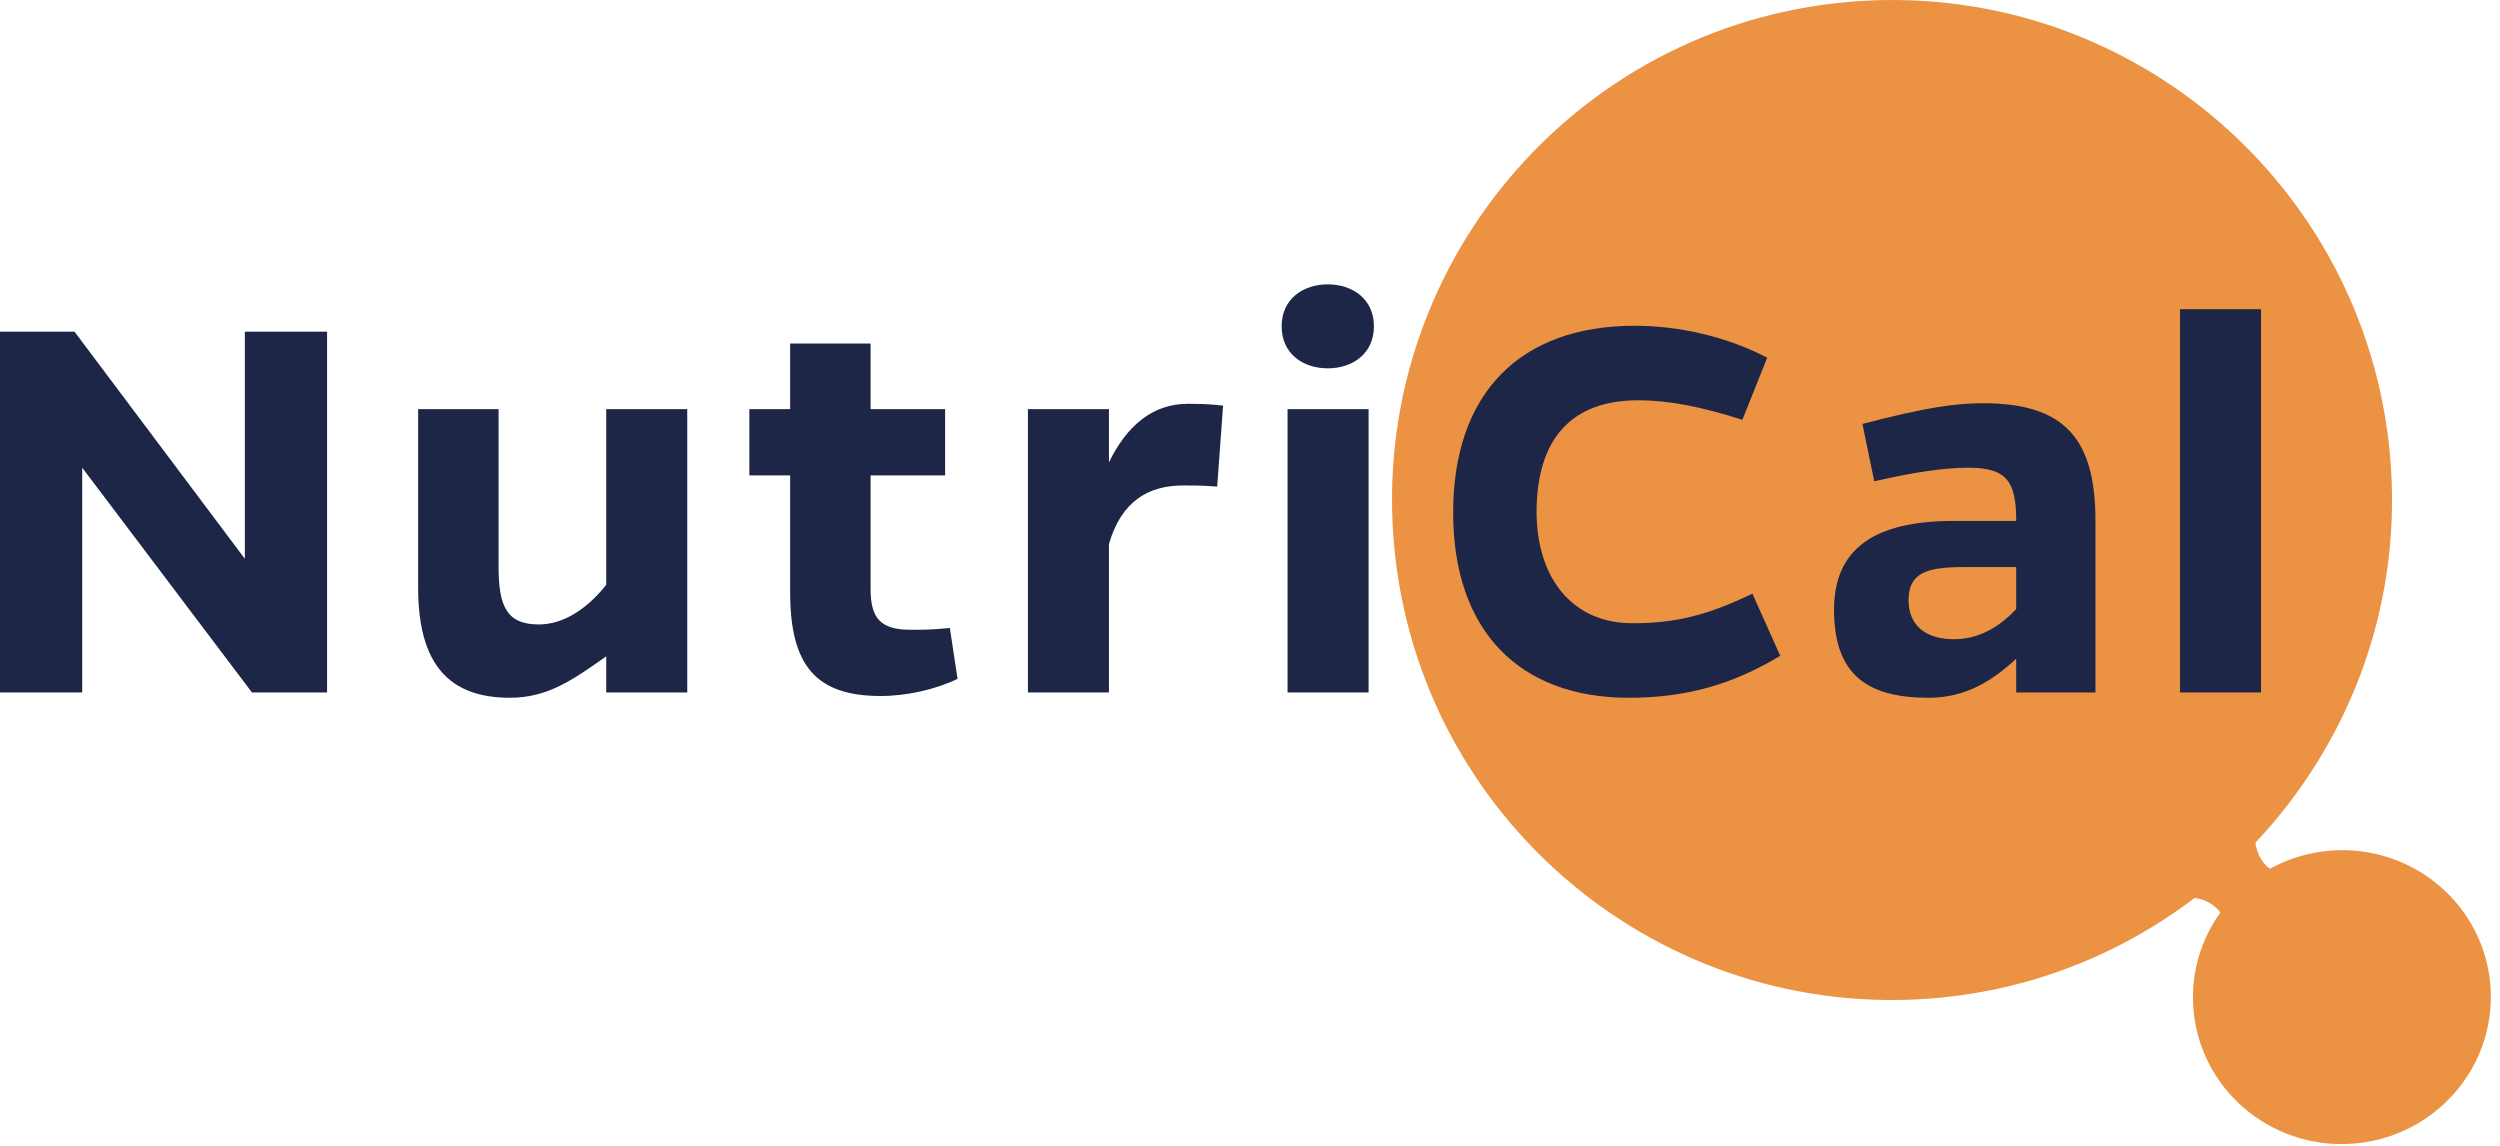 <?xml version="1.0" encoding="UTF-8"?>
<svg width="240px" height="110px" viewBox="0 0 240 110" version="1.1" xmlns="http://www.w3.org/2000/svg" xmlns:xlink="http://www.w3.org/1999/xlink">
    <!-- Generator: Sketch 61 (89581) - https://sketch.com -->
    <title>Group</title>
    <desc>Created with Sketch.</desc>
    <g id="Page-2" stroke="none" stroke-width="1" fill="none" fill-rule="evenodd">
        <g id="NutricalLogo" transform="translate(-93, -160)">
            <g id="Group" transform="translate(93, 160)">
                <path d="M216.522,80.894 C225.344,71.534 230.439,58.709 229.532,44.862 C227.798,18.409 204.949,-1.629 178.497,0.105 C152.044,1.838 132.006,24.688 133.739,51.14 C135.473,77.592 158.323,97.631 184.775,95.897 C194.546,95.257 203.43,91.722 210.676,86.202 C212.01,86.377 212.721,87.062 213.16,87.592 C211.33,90.142 210.335,93.3 210.555,96.658 C211.065,104.431 217.866,110.314 225.746,109.798 C233.626,109.281 239.6,102.561 239.091,94.787 C238.582,87.014 231.78,81.131 223.901,81.648 C221.721,81.79 219.697,82.421 217.906,83.404 C217.357,83.019 216.68,82.15 216.522,80.894" id="Fill-23" fill="#EC9243"></path>
                <path d="M168.233,56.993 C163.975,59.037 160.909,59.832 156.707,59.832 C151.086,59.832 147.566,55.687 147.509,49.214 C147.509,42.06 150.916,38.427 157.275,38.427 C160.227,38.427 163.35,39.051 167.268,40.3 L169.652,34.339 C165.848,32.351 161.249,31.273 156.934,31.273 C145.919,31.273 139.503,37.745 139.503,49.214 C139.503,60.627 145.919,66.986 156.366,66.986 C161.817,66.986 166.303,65.737 170.902,62.955 L168.233,56.993 Z M179.929,46.205 C183.847,45.297 186.799,44.899 188.957,44.899 C192.647,44.899 193.556,46.205 193.556,50.009 L187.537,50.009 C179.872,50.009 176.068,52.735 176.068,58.526 C176.068,64.772 179.248,66.986 185.152,66.986 C188.73,66.986 191.285,65.339 193.556,63.239 L193.556,66.475 L201.164,66.475 L201.164,50.009 C201.164,42.117 198.211,38.71 190.376,38.71 C187.537,38.71 184.698,39.165 178.793,40.698 L179.929,46.205 Z M193.556,54.438 L193.556,58.469 C191.966,60.173 189.979,61.365 187.594,61.365 C184.812,61.365 183.222,60.002 183.222,57.618 C183.222,54.949 185.039,54.438 188.559,54.438 L193.556,54.438 Z M209.282,66.475 L217.061,66.475 L217.061,29.683 L209.282,29.683 L209.282,66.475 Z" id="Fill-25" fill="#1D2646"></path>
                <path d="M31.398,66.475 L31.398,31.84 L23.506,31.84 L23.506,53.643 L7.154,31.84 L1.42108547e-14,31.84 L1.42108547e-14,66.475 L7.892,66.475 L7.892,44.899 L24.187,66.475 L31.398,66.475 Z M58.197,66.475 L65.976,66.475 L65.976,39.278 L58.197,39.278 L58.197,56.141 C56.494,58.299 54.223,59.946 51.725,59.946 C48.715,59.946 47.864,58.299 47.864,54.438 L47.864,39.278 L40.142,39.278 L40.142,56.425 C40.142,63.75 43.094,66.986 48.943,66.986 C52.52,66.986 54.904,65.339 58.197,63.012 L58.197,66.475 Z M91.186,60.286 C89.482,60.457 88.63,60.457 87.438,60.457 C84.542,60.457 83.577,59.378 83.577,56.539 L83.577,45.637 L90.731,45.637 L90.731,39.278 L83.577,39.278 L83.577,32.976 L75.855,32.976 L75.855,39.278 L71.938,39.278 L71.938,45.637 L75.855,45.637 L75.855,56.88 C75.855,63.977 78.41,66.816 84.542,66.816 C87.041,66.816 89.823,66.191 91.924,65.169 L91.186,60.286 Z M106.459,39.278 L98.68,39.278 L98.68,66.475 L106.459,66.475 L106.459,52.224 C107.651,48.136 110.206,46.603 113.613,46.603 C114.578,46.603 115.486,46.603 116.849,46.716 L117.417,38.938 C115.884,38.767 114.975,38.767 114.01,38.767 C110.66,38.767 108.162,40.868 106.459,44.388 L106.459,39.278 Z M123.038,31.329 C123.038,33.998 125.139,35.361 127.467,35.361 C129.795,35.361 131.896,33.998 131.896,31.329 C131.896,28.661 129.795,27.298 127.467,27.298 C125.139,27.298 123.038,28.661 123.038,31.329 L123.038,31.329 Z M123.606,66.475 L131.385,66.475 L131.385,39.278 L123.606,39.278 L123.606,66.475 Z" id="Fill-27" fill="#1D2646"></path>
            </g>
        </g>
    </g>
</svg>